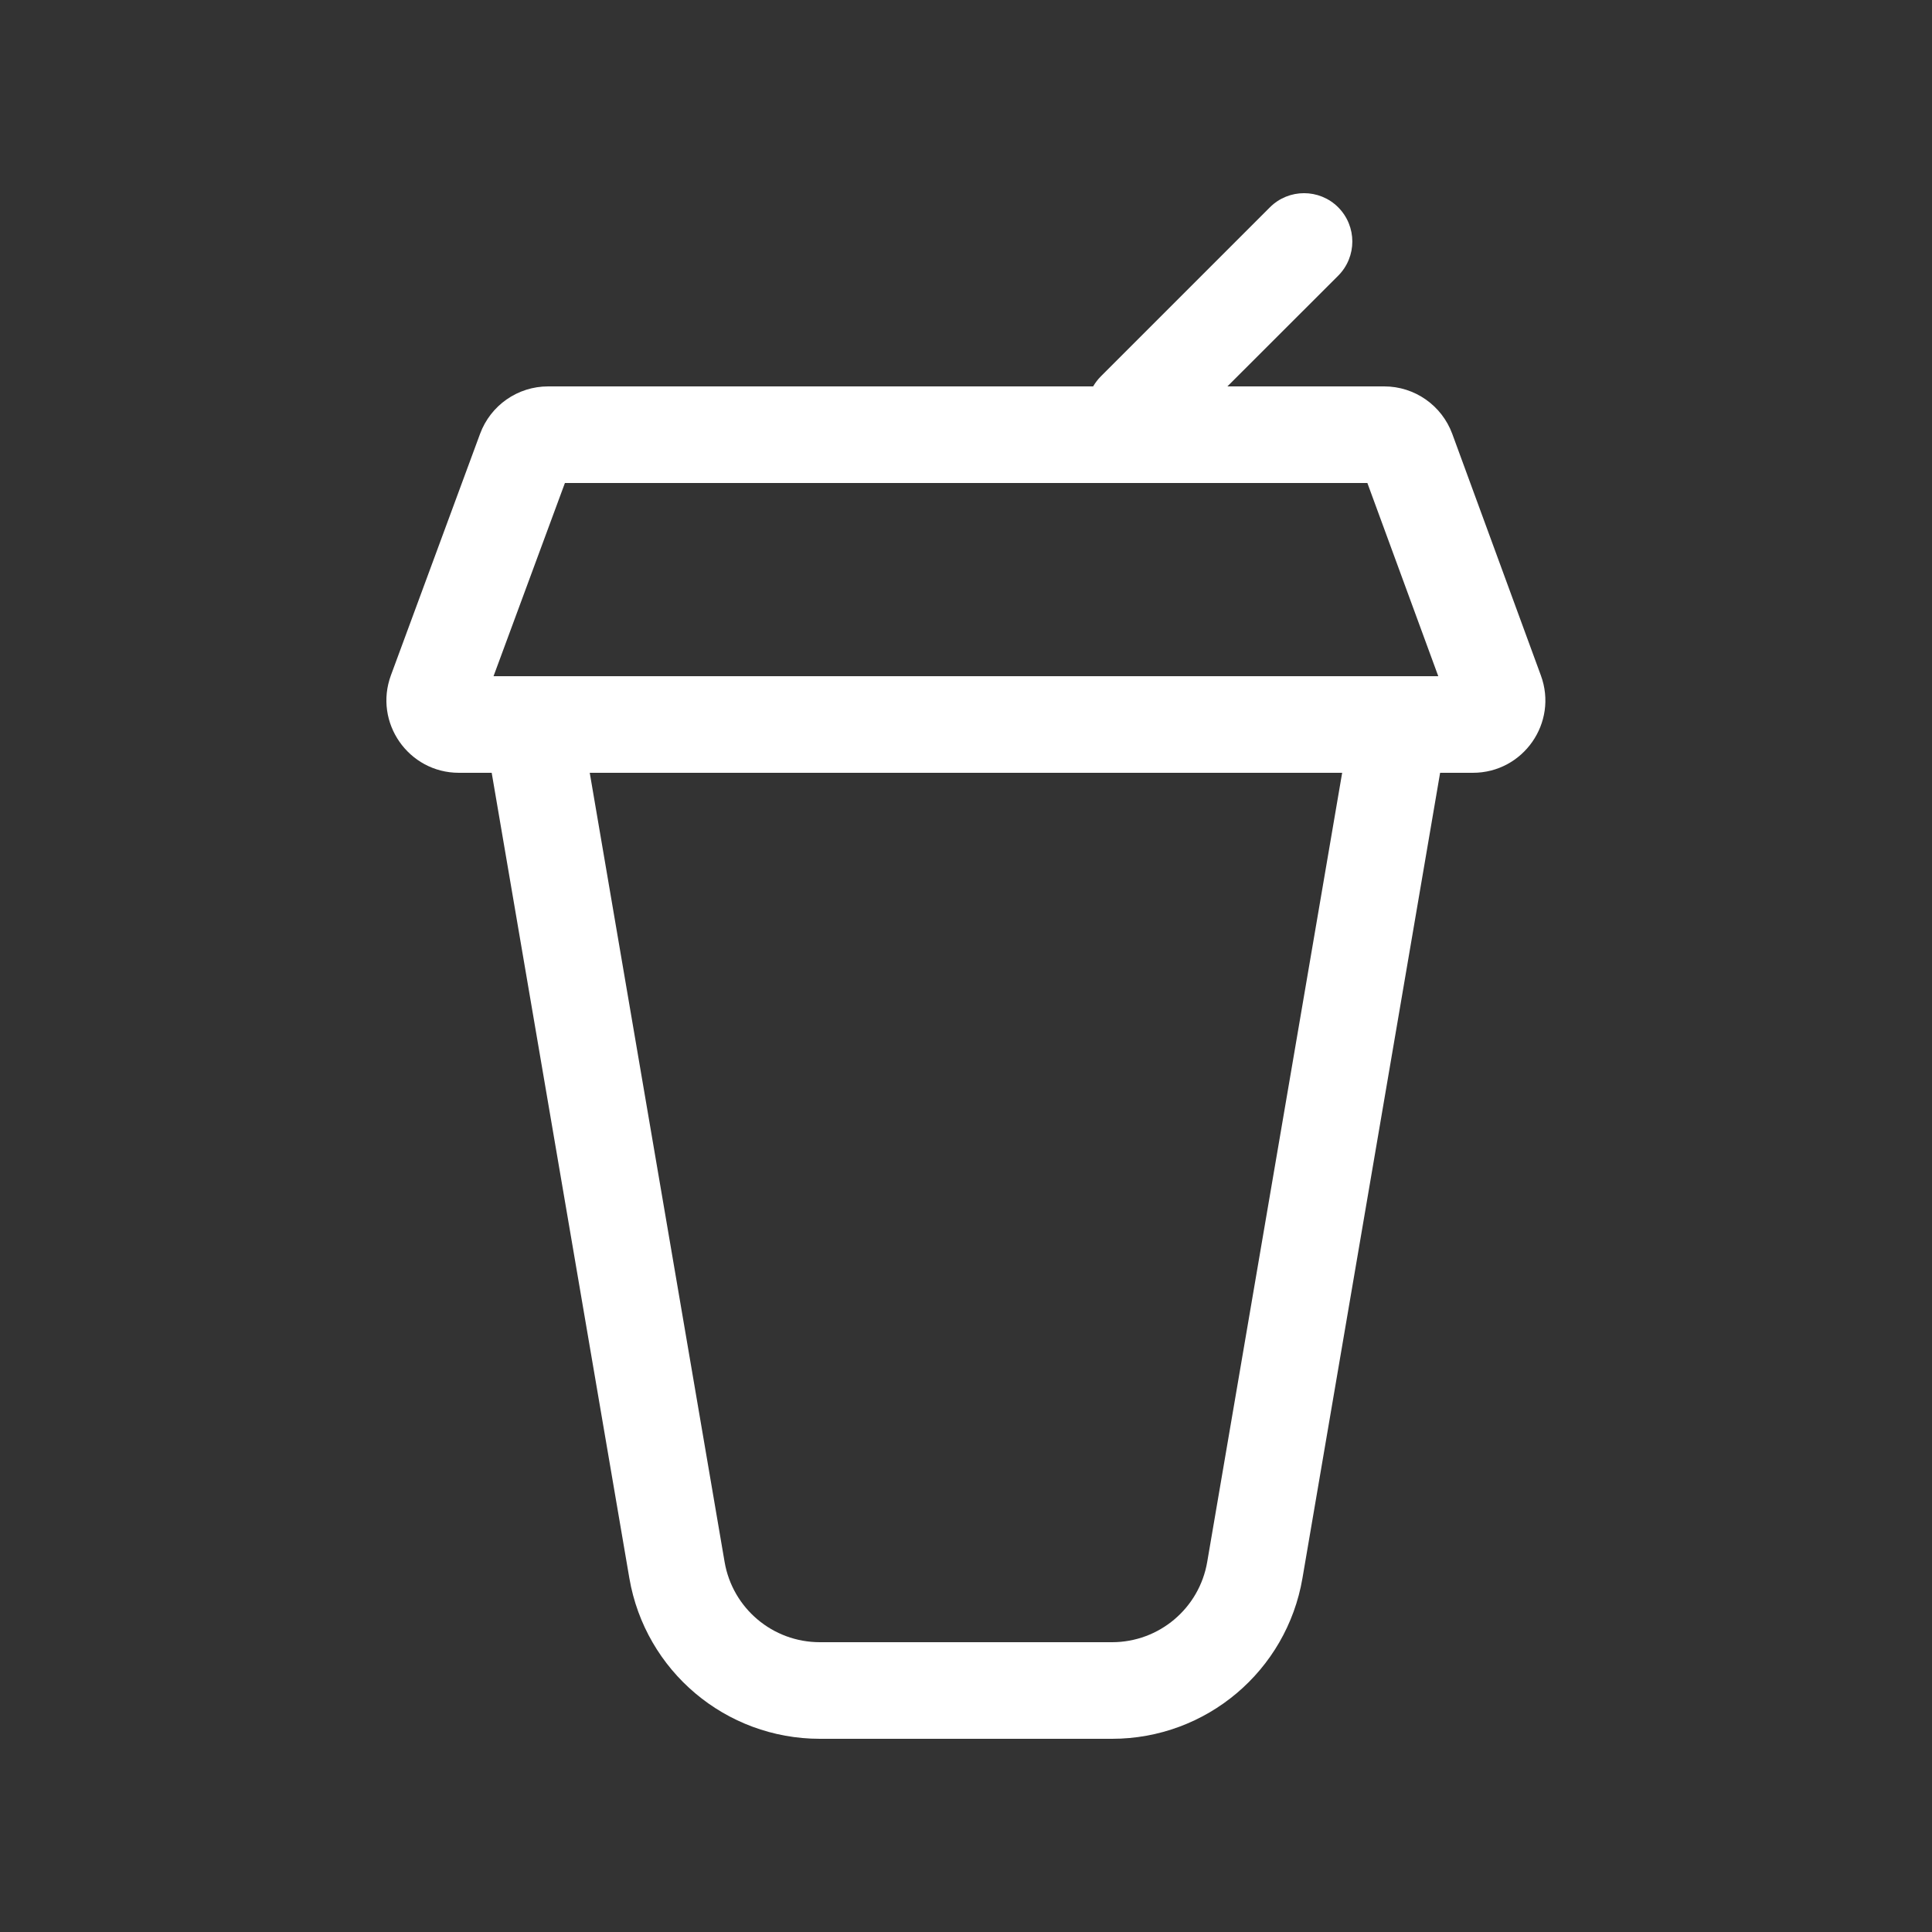 <svg width="20" height="20" viewBox="0 0 20 20" fill="none" xmlns="http://www.w3.org/2000/svg">
<rect x="0" y="0" width="20" height="20" fill="#333333" stroke="none"/>
<path d="M13.853 2.146C14.048 2.342 14.048 2.658 13.853 2.854L12.706 4H14.33C14.644 4 14.925 4.196 15.034 4.492L15.951 6.992C16.131 7.481 15.769 8 15.247 8H14.908L13.483 16.337C13.319 17.298 12.486 18 11.512 18H8.487C7.512 18 6.68 17.298 6.515 16.337L5.09 8H4.751C4.229 8 3.866 7.48 4.047 6.99L4.97 4.49C5.079 4.196 5.359 4 5.674 4H11.316C11.338 3.963 11.364 3.928 11.396 3.896L13.146 2.146C13.341 1.951 13.658 1.951 13.853 2.146ZM6.105 8L7.501 16.169C7.583 16.649 7.999 17 8.487 17H11.512C11.999 17 12.415 16.649 12.497 16.169L13.894 8H6.105ZM5.109 7H14.889L14.155 5H5.848L5.109 7Z" fill="#ffffff"/>
</svg>
